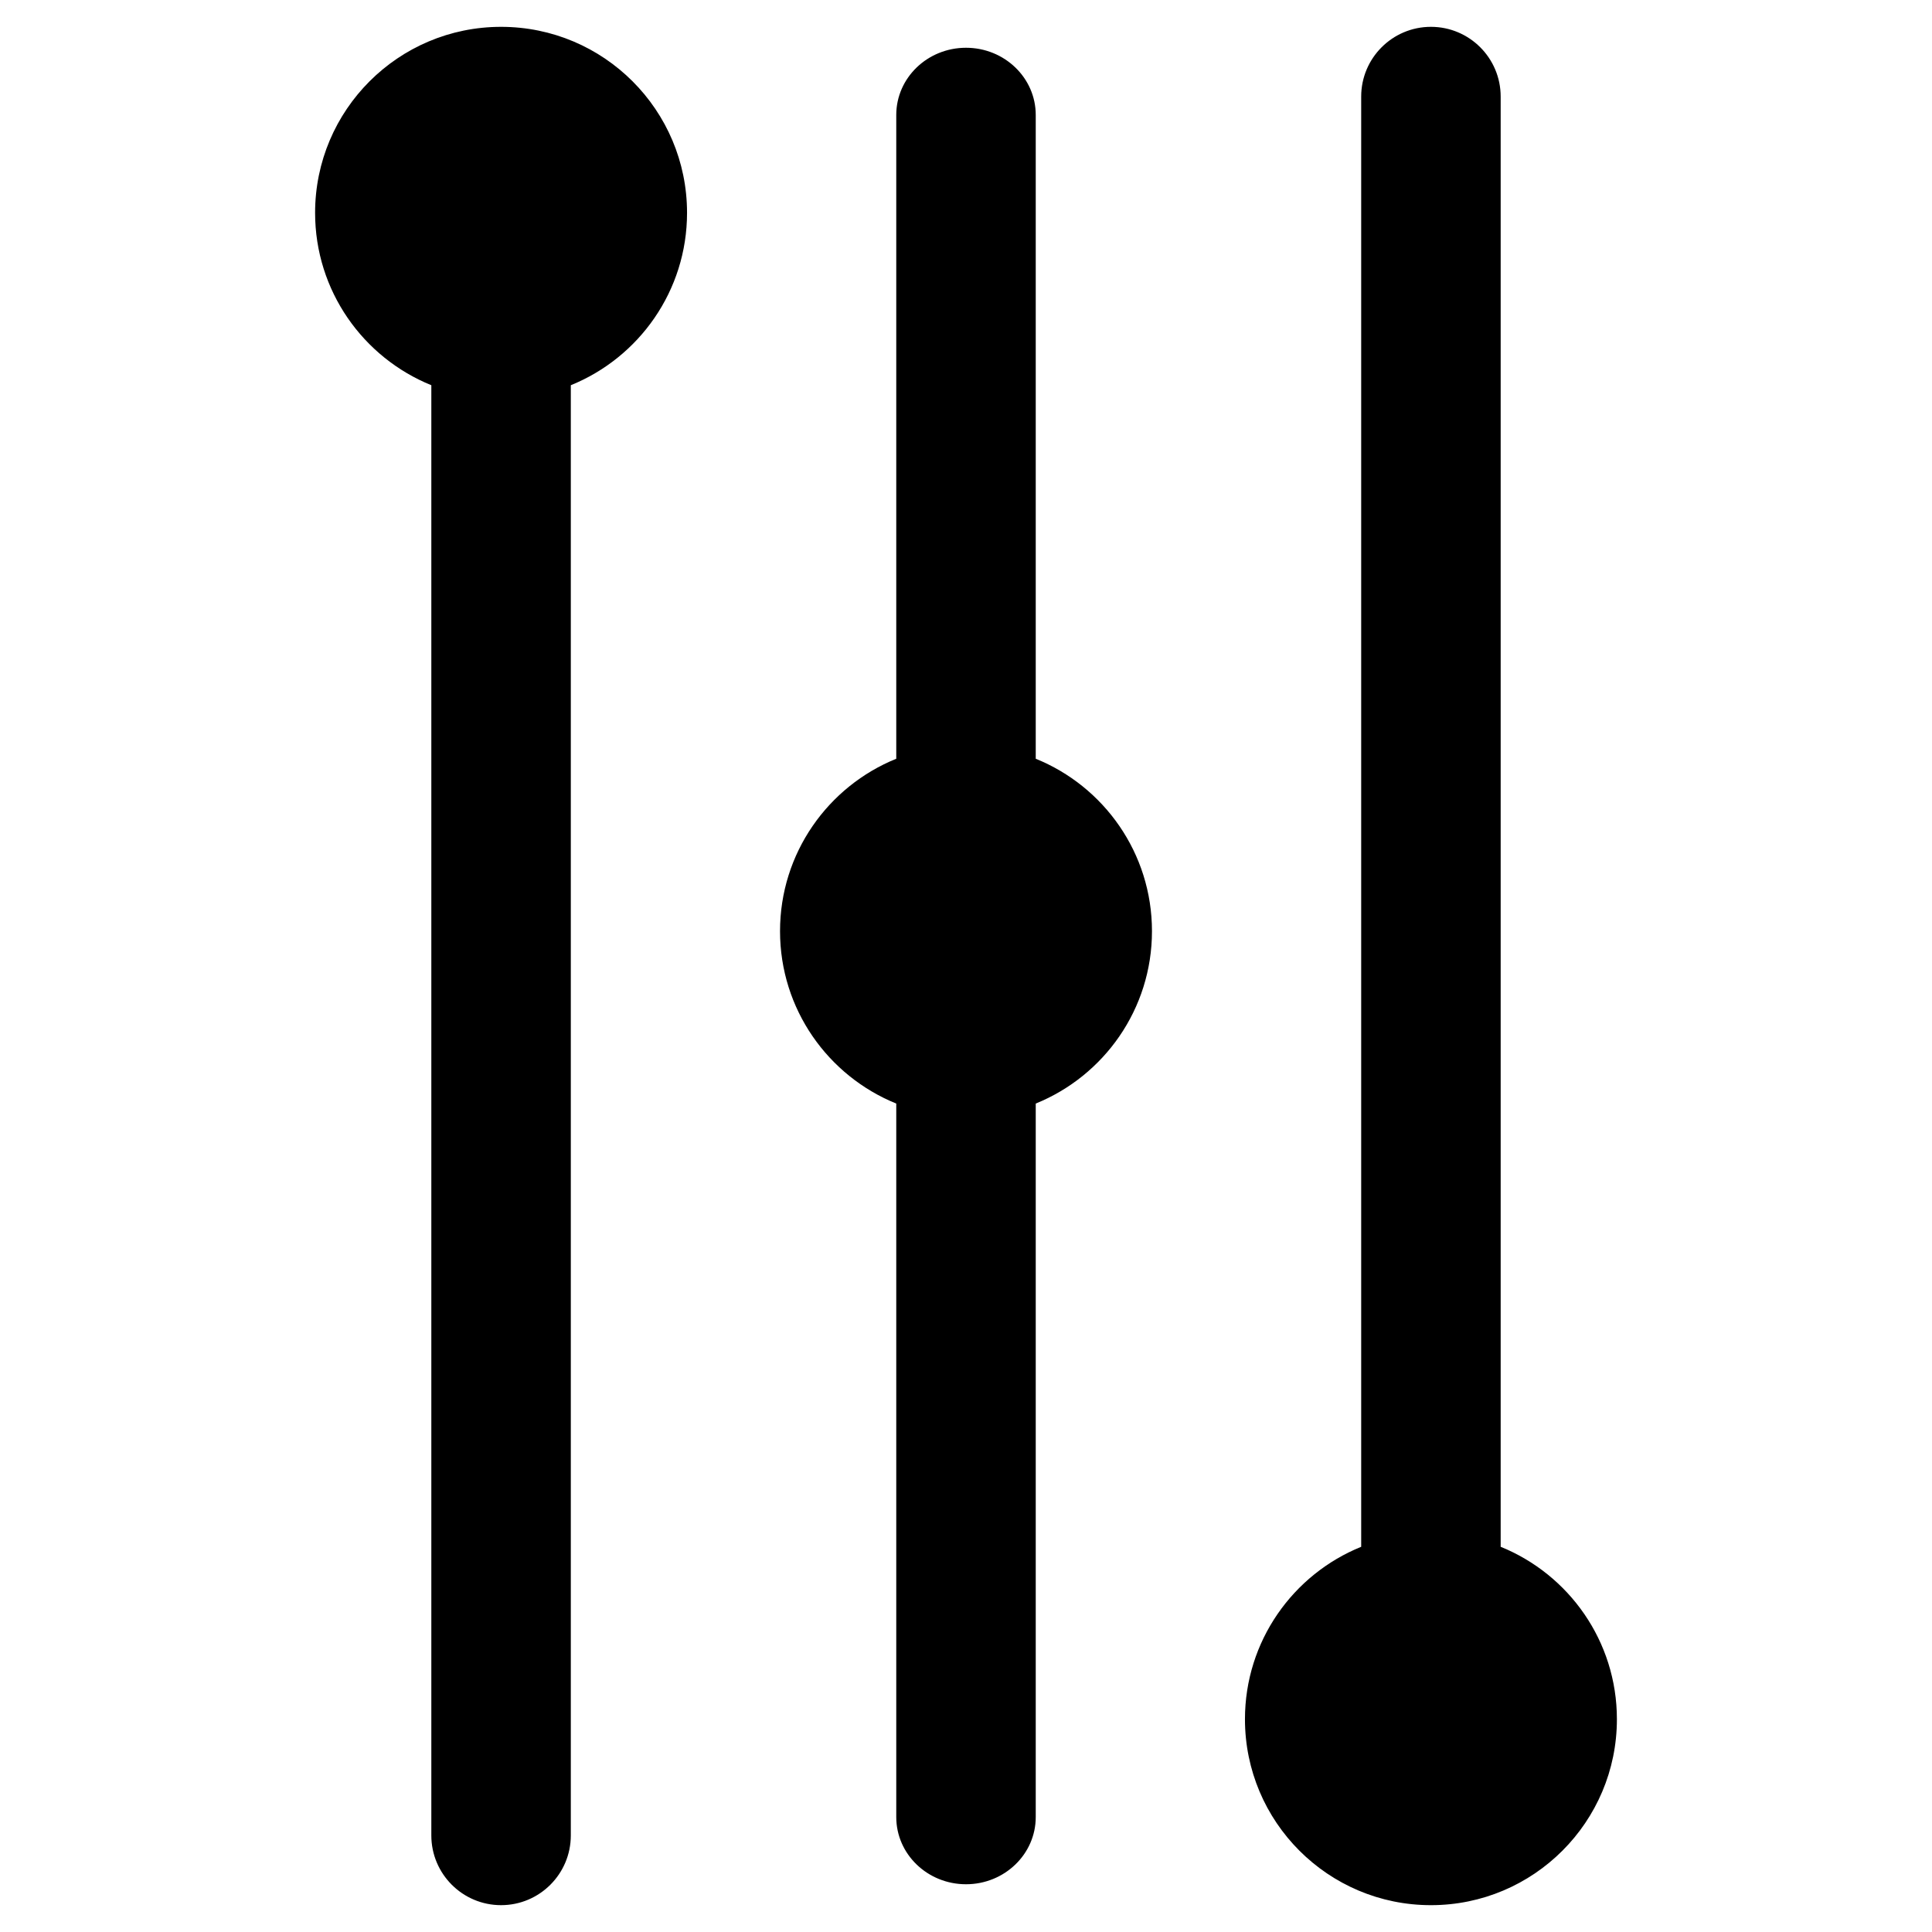 <?xml version="1.0" encoding="utf-8"?>
<!-- Generator: Adobe Illustrator 23.0.6, SVG Export Plug-In . SVG Version: 6.00 Build 0)  -->
<svg version="1.0" id="Capa_1" xmlns="http://www.w3.org/2000/svg" xmlns:xlink="http://www.w3.org/1999/xlink" x="0px" y="0px"
	 viewBox="0 0 360 360" style="enable-background:new 0 0 360 360;" xml:space="preserve">
<path d="M128.02,39.655c0,14.541-8.961,26.983-21.658,32.125v270.224c0,7.174-5.821,12.995-12.995,12.995
	c-7.174,0-12.995-5.821-12.995-12.995V71.779c-12.697-5.142-21.658-17.583-21.658-32.125
	c0-19.138,15.515-34.653,34.653-34.653C112.506,5.002,128.02,20.516,128.02,39.655z M192.995,141.381V21.42
	c0-6.912-5.821-12.52-12.995-12.52s-12.995,5.608-12.995,12.52v119.962
	c-12.697,5.142-21.658,17.583-21.658,32.125c0,14.541,8.961,26.983,21.658,32.125v132.95
	c0,6.912,5.821,12.52,12.995,12.52s12.995-5.608,12.995-12.52V205.631c12.697-5.142,21.658-17.583,21.658-32.125
	C214.653,158.964,205.692,146.523,192.995,141.381z M279.628,288.222V17.995C279.628,10.821,273.807,5,266.633,5
	c-7.174,0-12.995,5.821-12.995,12.995v270.227c-12.697,5.142-21.658,17.583-21.658,32.125
	c0,19.138,15.515,34.653,34.653,34.653c19.138,0,34.653-15.515,34.653-34.653
	C301.286,305.805,292.325,293.364,279.628,288.222z"/>
</svg>
